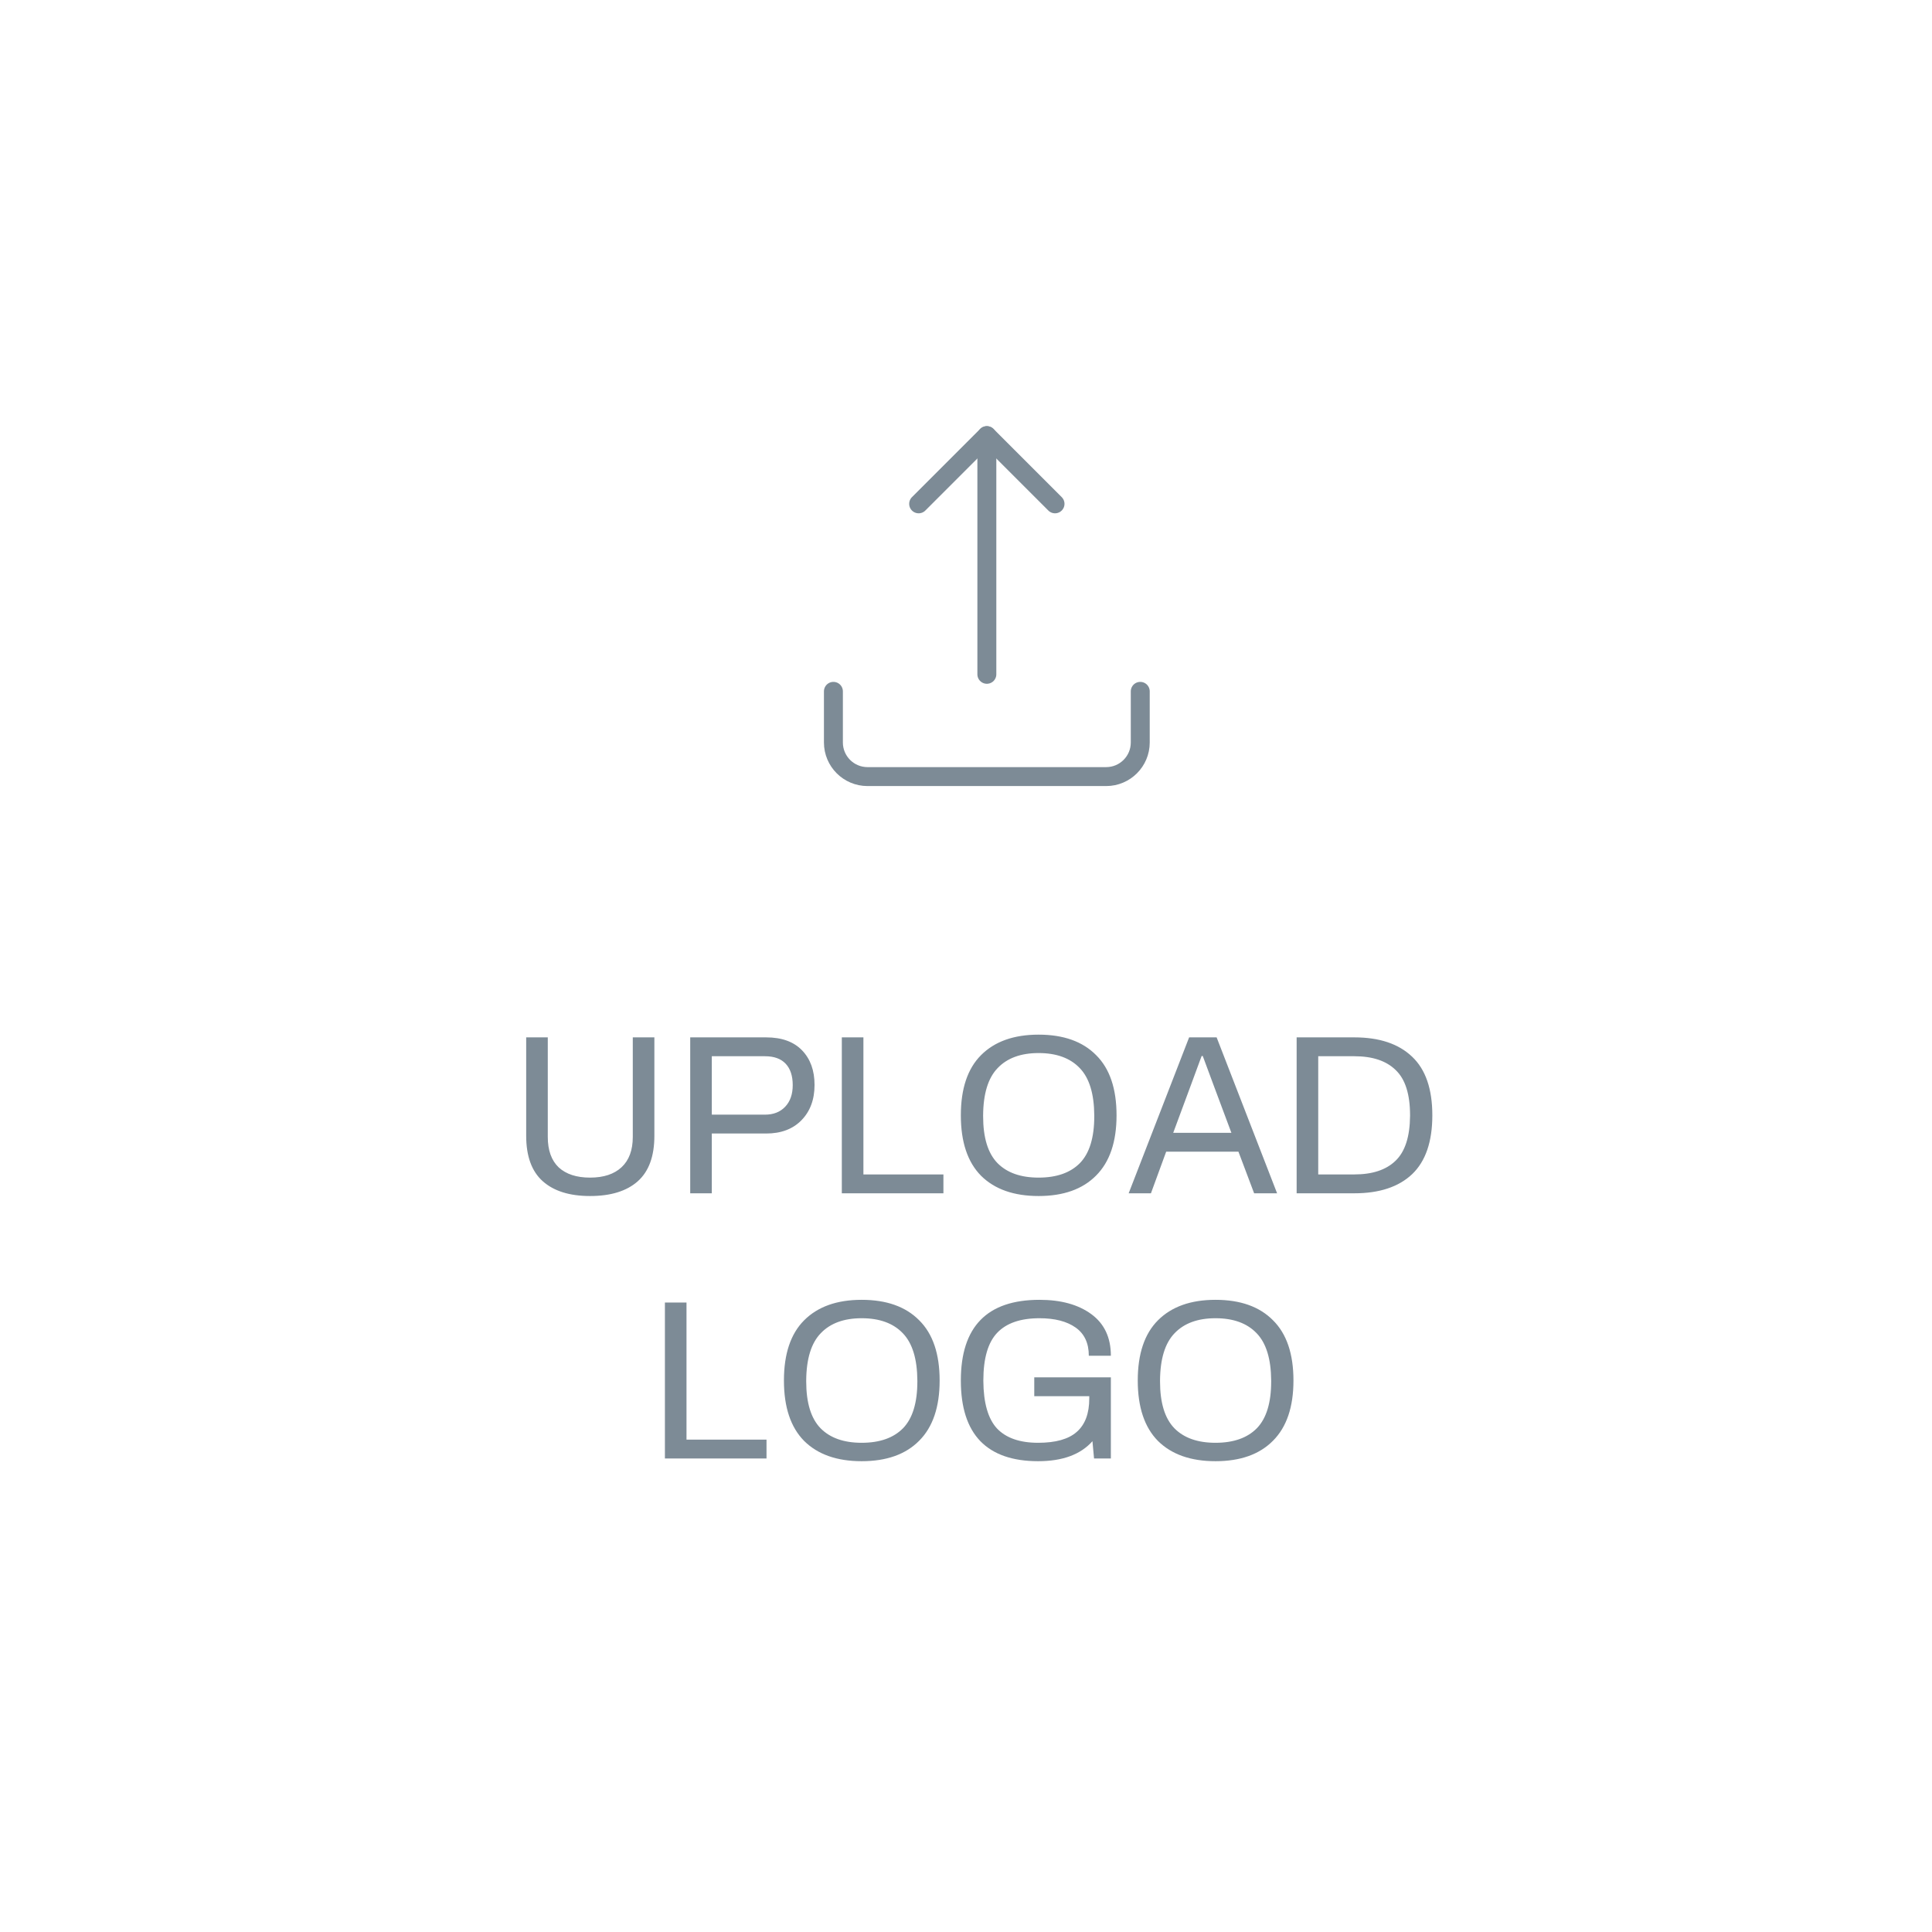 <svg width="102" height="102" viewBox="0 0 102 102" fill="none" xmlns="http://www.w3.org/2000/svg">
<g filter="url(#filter0_d)">
<rect x="6" y="4" width="90" height="90" rx="4" fill="white"/>
</g>
<path d="M31.152 63.144C30.072 63.144 29.24 62.884 28.656 62.364C28.072 61.844 27.78 61.044 27.78 59.964V54.768H28.92V60.024C28.92 60.728 29.112 61.264 29.496 61.632C29.888 61.992 30.44 62.172 31.152 62.172C31.872 62.172 32.428 61.988 32.82 61.62C33.212 61.252 33.408 60.72 33.408 60.024V54.768H34.548V59.964C34.548 61.044 34.256 61.844 33.672 62.364C33.088 62.884 32.248 63.144 31.152 63.144ZM36.44 54.768H40.448C41.272 54.768 41.904 54.996 42.344 55.452C42.784 55.908 43.004 56.516 43.004 57.276C43.004 58.052 42.772 58.676 42.308 59.148C41.852 59.612 41.232 59.844 40.448 59.844H37.58V63H36.44V54.768ZM40.388 58.848C40.836 58.848 41.192 58.708 41.456 58.428C41.72 58.148 41.852 57.768 41.852 57.288C41.852 56.8 41.728 56.424 41.48 56.16C41.232 55.896 40.868 55.764 40.388 55.764H37.58V58.848H40.388ZM44.444 54.768H45.584V62.004H49.808V63H44.444V54.768ZM54.832 63.144C53.528 63.144 52.516 62.788 51.796 62.076C51.084 61.356 50.728 60.292 50.728 58.884C50.728 57.476 51.084 56.416 51.796 55.704C52.516 54.984 53.528 54.624 54.832 54.624C56.144 54.624 57.156 54.984 57.868 55.704C58.588 56.416 58.948 57.476 58.948 58.884C58.948 60.284 58.588 61.344 57.868 62.064C57.156 62.784 56.144 63.144 54.832 63.144ZM54.832 62.172C55.784 62.172 56.512 61.916 57.016 61.404C57.52 60.884 57.772 60.06 57.772 58.932V58.884C57.764 57.74 57.508 56.908 57.004 56.388C56.5 55.86 55.776 55.596 54.832 55.596C53.896 55.596 53.176 55.86 52.672 56.388C52.168 56.908 51.912 57.74 51.904 58.884V58.932C51.904 60.06 52.156 60.884 52.66 61.404C53.164 61.916 53.888 62.172 54.832 62.172ZM62.78 54.768H64.232L67.424 63H66.212L65.384 60.804H61.568L60.764 63H59.588L62.78 54.768ZM65.012 59.808L64.052 57.24L63.5 55.752H63.44L62.9 57.216L61.94 59.808H65.012ZM68.456 54.768H71.504C72.824 54.768 73.84 55.108 74.552 55.788C75.264 56.46 75.62 57.492 75.62 58.884C75.62 60.276 75.264 61.312 74.552 61.992C73.84 62.664 72.824 63 71.504 63H68.456V54.768ZM71.504 62.004C72.456 62.004 73.18 61.764 73.676 61.284C74.18 60.804 74.436 60.012 74.444 58.908V58.884C74.444 57.772 74.192 56.976 73.688 56.496C73.192 56.008 72.464 55.764 71.504 55.764H69.596V62.004H71.504ZM35.104 68.768H36.244V76.004H40.468V77H35.104V68.768ZM45.492 77.144C44.188 77.144 43.176 76.788 42.456 76.076C41.744 75.356 41.388 74.292 41.388 72.884C41.388 71.476 41.744 70.416 42.456 69.704C43.176 68.984 44.188 68.624 45.492 68.624C46.804 68.624 47.816 68.984 48.528 69.704C49.248 70.416 49.608 71.476 49.608 72.884C49.608 74.284 49.248 75.344 48.528 76.064C47.816 76.784 46.804 77.144 45.492 77.144ZM45.492 76.172C46.444 76.172 47.172 75.916 47.676 75.404C48.18 74.884 48.432 74.06 48.432 72.932V72.884C48.424 71.74 48.168 70.908 47.664 70.388C47.16 69.86 46.436 69.596 45.492 69.596C44.556 69.596 43.836 69.86 43.332 70.388C42.828 70.908 42.572 71.74 42.564 72.884V72.932C42.564 74.06 42.816 74.884 43.32 75.404C43.824 75.916 44.548 76.172 45.492 76.172ZM54.808 77.144C53.464 77.144 52.448 76.792 51.76 76.088C51.072 75.376 50.728 74.308 50.728 72.884C50.728 70.044 52.112 68.624 54.88 68.624C56.016 68.624 56.928 68.876 57.616 69.38C58.304 69.884 58.648 70.616 58.648 71.576H57.484C57.484 70.912 57.252 70.416 56.788 70.088C56.324 69.76 55.688 69.596 54.88 69.596C53.88 69.596 53.136 69.852 52.648 70.364C52.16 70.876 51.916 71.716 51.916 72.884V72.908C51.924 74.068 52.164 74.904 52.636 75.416C53.116 75.92 53.84 76.172 54.808 76.172C55.736 76.172 56.416 75.98 56.848 75.596C57.288 75.212 57.508 74.624 57.508 73.832V73.712H54.604V72.716H58.648V77H57.76L57.676 76.088C57.052 76.792 56.096 77.144 54.808 77.144ZM64.172 77.144C62.868 77.144 61.856 76.788 61.136 76.076C60.424 75.356 60.068 74.292 60.068 72.884C60.068 71.476 60.424 70.416 61.136 69.704C61.856 68.984 62.868 68.624 64.172 68.624C65.484 68.624 66.496 68.984 67.208 69.704C67.928 70.416 68.288 71.476 68.288 72.884C68.288 74.284 67.928 75.344 67.208 76.064C66.496 76.784 65.484 77.144 64.172 77.144ZM64.172 76.172C65.124 76.172 65.852 75.916 66.356 75.404C66.86 74.884 67.112 74.06 67.112 72.932V72.884C67.104 71.74 66.848 70.908 66.344 70.388C65.84 69.86 65.116 69.596 64.172 69.596C63.236 69.596 62.516 69.86 62.012 70.388C61.508 70.908 61.252 71.74 61.244 72.884V72.932C61.244 74.06 61.496 74.884 62 75.404C62.504 75.916 63.228 76.172 64.172 76.172Z" fill="#7D8B96"/>
<path d="M44 36.5V39.2C44 40.194 44.806 41 45.8 41H58.4C59.394 41 60.2 40.194 60.2 39.2V36.5" stroke="#7D8B96" stroke-linecap="round" stroke-linejoin="round"/>
<path d="M55.7 26.6L52.1 23L48.5 26.6" stroke="#7D8B96" stroke-linecap="round" stroke-linejoin="round"/>
<path d="M52.101 23V35.6" stroke="#7D8B96" stroke-linecap="round" stroke-linejoin="round"/>
<defs>
<filter id="filter0_d" x="0" y="0" width="102" height="102" filterUnits="userSpaceOnUse" color-interpolation-filters="sRGB">
<feFlood flood-opacity="0" result="BackgroundImageFix"/>
<feColorMatrix in="SourceAlpha" type="matrix" values="0 0 0 0 0 0 0 0 0 0 0 0 0 0 0 0 0 0 127 0"/>
<feOffset dy="2"/>
<feGaussianBlur stdDeviation="3"/>
<feColorMatrix type="matrix" values="0 0 0 0 0 0 0 0 0 0 0 0 0 0 0 0 0 0 0.1 0"/>
<feBlend mode="normal" in2="BackgroundImageFix" result="effect1_dropShadow"/>
<feBlend mode="normal" in="SourceGraphic" in2="effect1_dropShadow" result="shape"/>
</filter>
</defs>
</svg>
